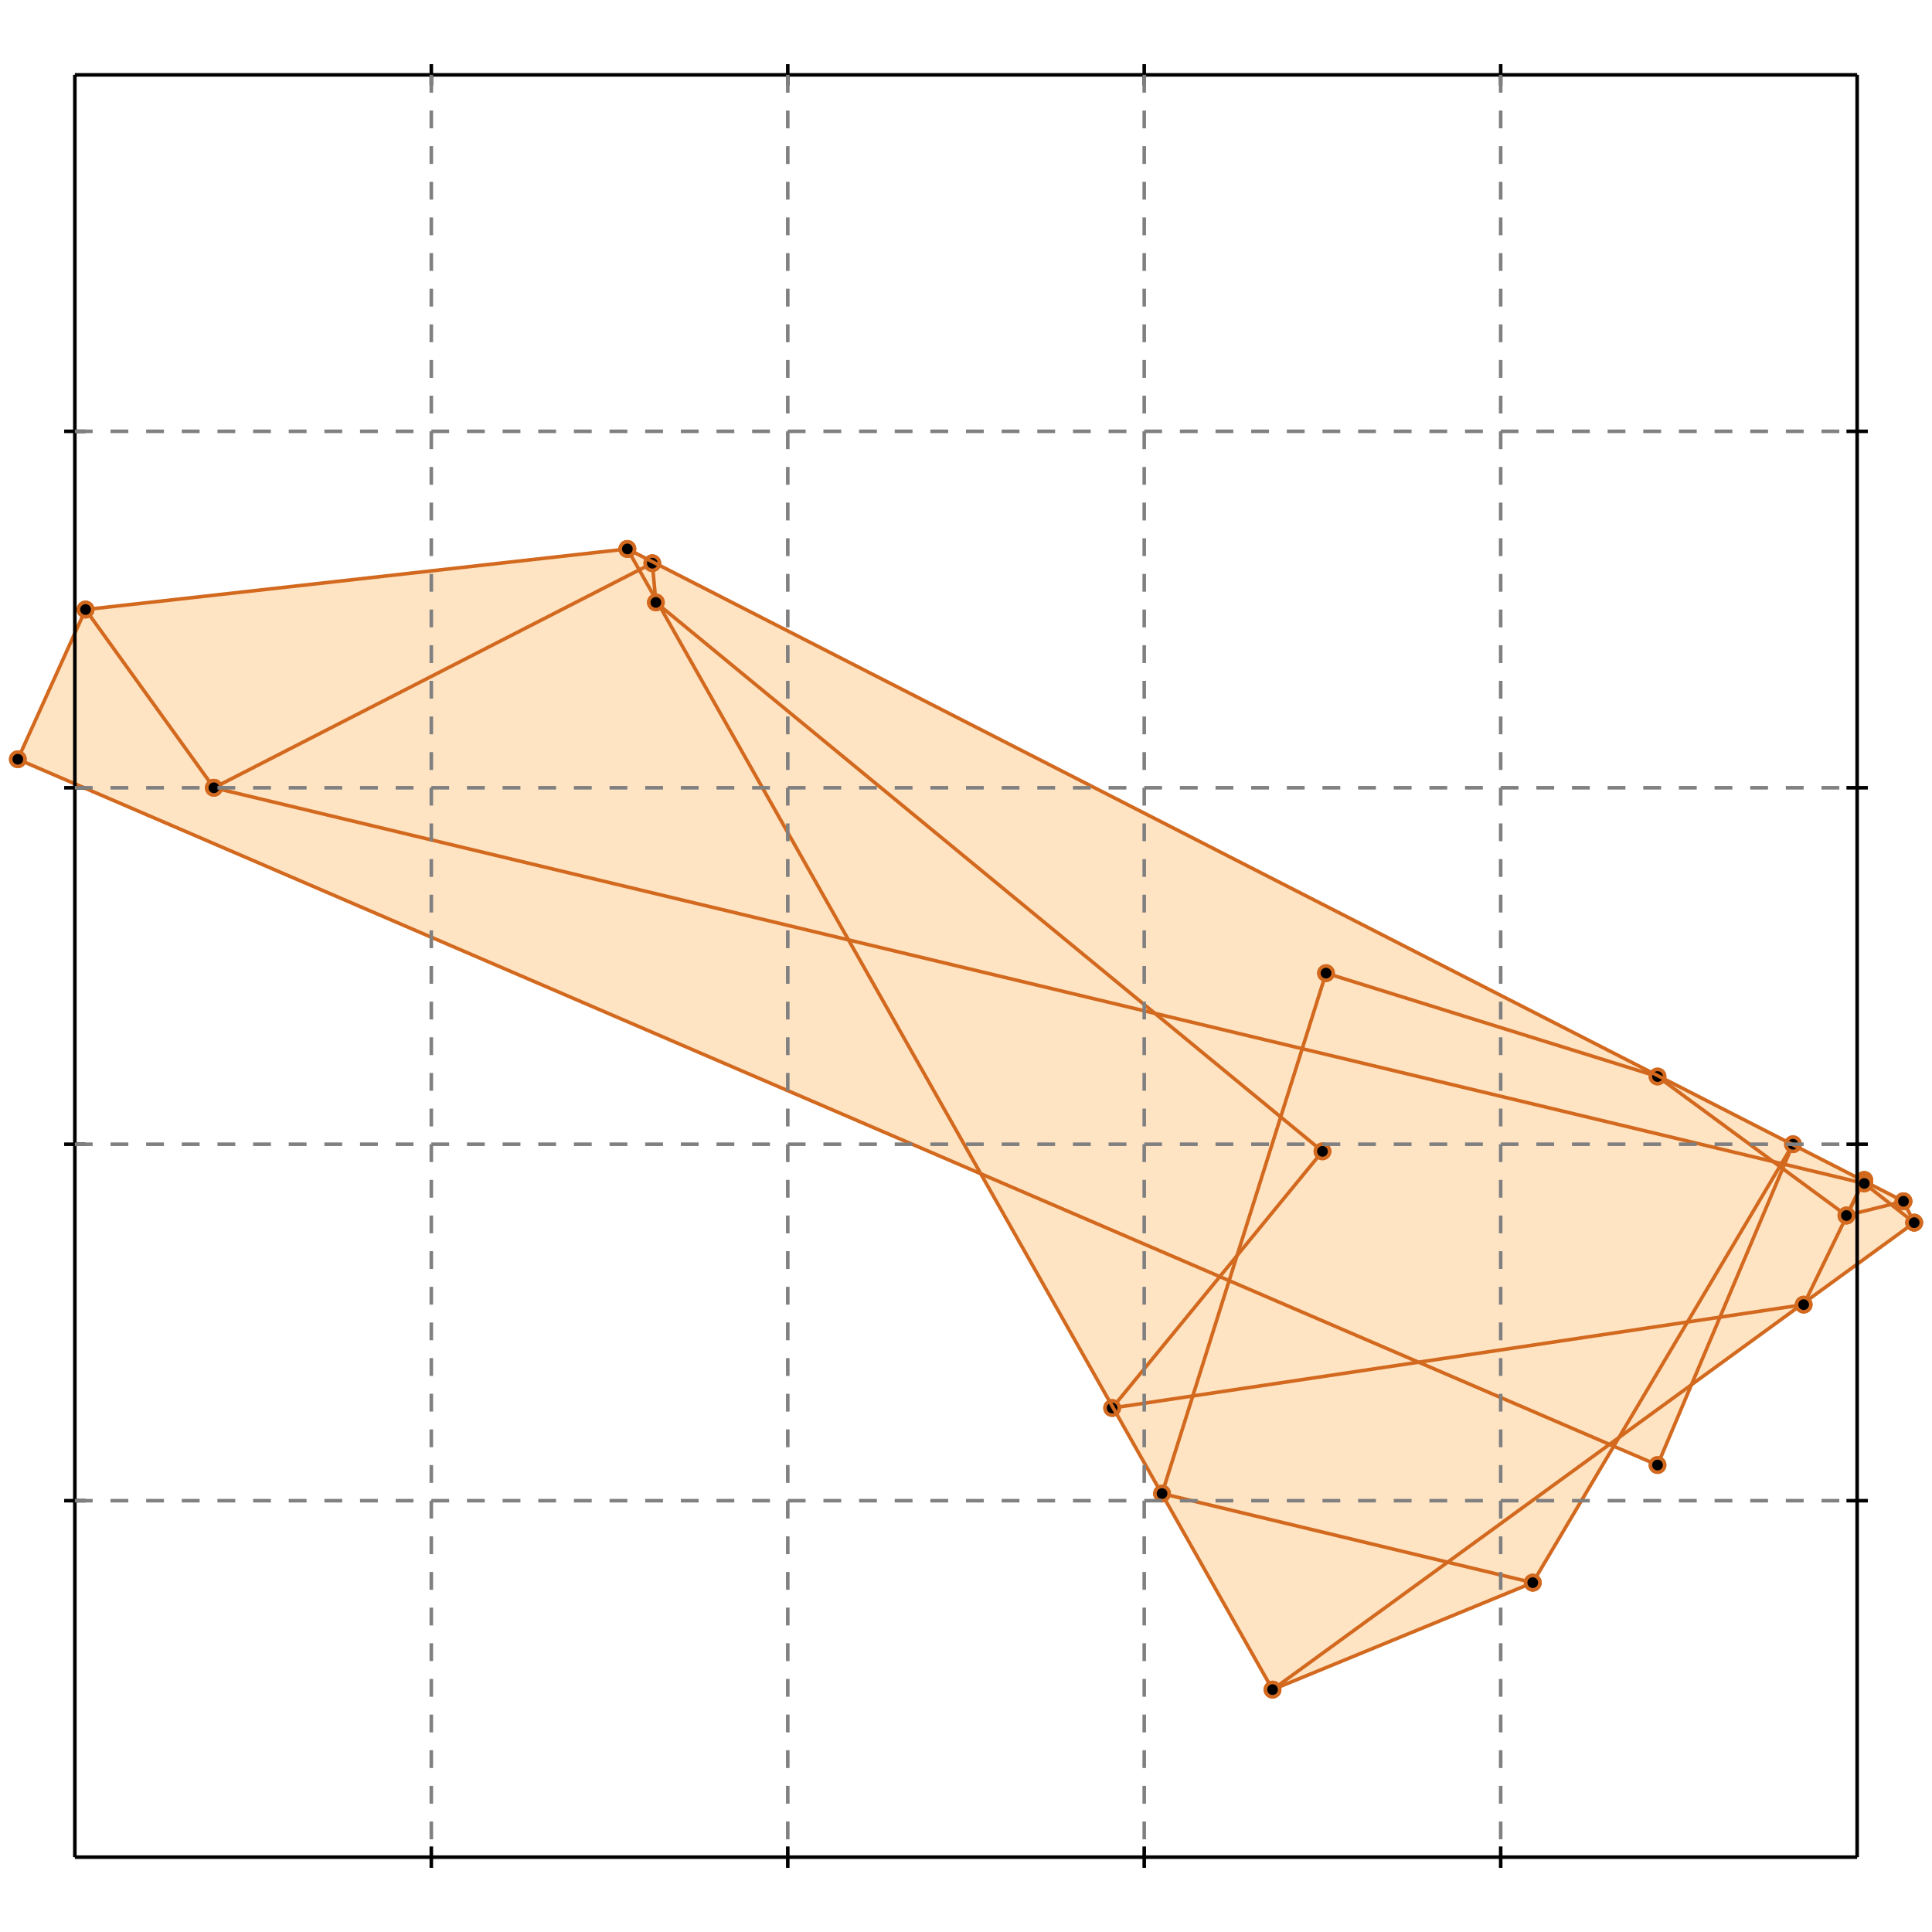 <?xml version="1.0" standalone="no"?>
<!DOCTYPE svg PUBLIC "-//W3C//DTD SVG 1.1//EN" 
  "http://www.w3.org/Graphics/SVG/1.1/DTD/svg11.dtd">
<svg width="542" height="542" version="1.1" id="toplevel"
    xmlns="http://www.w3.org/2000/svg"
    xmlns:xlink="http://www.w3.org/1999/xlink">
  <polygon points="357,474 430,444 453,405 465,411 474,389 537,343 534,337 176,154 24,171 5,213 275,329"
           fill="bisque"/>
  <g stroke="chocolate" stroke-width="1">
    <line x1="518" y1="341" x2="523" y2="331"/>
    <circle cx="518" cy="341" r="2"/>
    <circle cx="523" cy="331" r="2"/>
  </g>
  <g stroke="chocolate" stroke-width="1">
    <line x1="506" y1="366" x2="523" y2="331"/>
    <circle cx="506" cy="366" r="2"/>
    <circle cx="523" cy="331" r="2"/>
  </g>
  <g stroke="chocolate" stroke-width="1">
    <line x1="430" y1="444" x2="503" y2="321"/>
    <circle cx="430" cy="444" r="2"/>
    <circle cx="503" cy="321" r="2"/>
  </g>
  <g stroke="chocolate" stroke-width="1">
    <line x1="465" y1="411" x2="503" y2="321"/>
    <circle cx="465" cy="411" r="2"/>
    <circle cx="503" cy="321" r="2"/>
  </g>
  <g stroke="chocolate" stroke-width="1">
    <line x1="357" y1="474" x2="537" y2="343"/>
    <circle cx="357" cy="474" r="2"/>
    <circle cx="537" cy="343" r="2"/>
  </g>
  <g stroke="chocolate" stroke-width="1">
    <line x1="312" y1="395" x2="371" y2="323"/>
    <circle cx="312" cy="395" r="2"/>
    <circle cx="371" cy="323" r="2"/>
  </g>
  <g stroke="chocolate" stroke-width="1">
    <line x1="357" y1="474" x2="430" y2="444"/>
    <circle cx="357" cy="474" r="2"/>
    <circle cx="430" cy="444" r="2"/>
  </g>
  <g stroke="chocolate" stroke-width="1">
    <line x1="326" y1="419" x2="372" y2="273"/>
    <circle cx="326" cy="419" r="2"/>
    <circle cx="372" cy="273" r="2"/>
  </g>
  <g stroke="chocolate" stroke-width="1">
    <line x1="184" y1="169" x2="183" y2="158"/>
    <circle cx="184" cy="169" r="2"/>
    <circle cx="183" cy="158" r="2"/>
  </g>
  <g stroke="chocolate" stroke-width="1">
    <line x1="5" y1="213" x2="24" y2="171"/>
    <circle cx="5" cy="213" r="2"/>
    <circle cx="24" cy="171" r="2"/>
  </g>
  <g stroke="chocolate" stroke-width="1">
    <line x1="518" y1="341" x2="534" y2="337"/>
    <circle cx="518" cy="341" r="2"/>
    <circle cx="534" cy="337" r="2"/>
  </g>
  <g stroke="chocolate" stroke-width="1">
    <line x1="312" y1="395" x2="506" y2="366"/>
    <circle cx="312" cy="395" r="2"/>
    <circle cx="506" cy="366" r="2"/>
  </g>
  <g stroke="chocolate" stroke-width="1">
    <line x1="60" y1="221" x2="24" y2="171"/>
    <circle cx="60" cy="221" r="2"/>
    <circle cx="24" cy="171" r="2"/>
  </g>
  <g stroke="chocolate" stroke-width="1">
    <line x1="357" y1="474" x2="176" y2="154"/>
    <circle cx="357" cy="474" r="2"/>
    <circle cx="176" cy="154" r="2"/>
  </g>
  <g stroke="chocolate" stroke-width="1">
    <line x1="430" y1="444" x2="326" y2="419"/>
    <circle cx="430" cy="444" r="2"/>
    <circle cx="326" cy="419" r="2"/>
  </g>
  <g stroke="chocolate" stroke-width="1">
    <line x1="537" y1="343" x2="534" y2="337"/>
    <circle cx="537" cy="343" r="2"/>
    <circle cx="534" cy="337" r="2"/>
  </g>
  <g stroke="chocolate" stroke-width="1">
    <line x1="60" y1="221" x2="183" y2="158"/>
    <circle cx="60" cy="221" r="2"/>
    <circle cx="183" cy="158" r="2"/>
  </g>
  <g stroke="chocolate" stroke-width="1">
    <line x1="465" y1="411" x2="5" y2="213"/>
    <circle cx="465" cy="411" r="2"/>
    <circle cx="5" cy="213" r="2"/>
  </g>
  <g stroke="chocolate" stroke-width="1">
    <line x1="371" y1="323" x2="184" y2="169"/>
    <circle cx="371" cy="323" r="2"/>
    <circle cx="184" cy="169" r="2"/>
  </g>
  <g stroke="chocolate" stroke-width="1">
    <line x1="523" y1="332" x2="60" y2="221"/>
    <circle cx="523" cy="332" r="2"/>
    <circle cx="60" cy="221" r="2"/>
  </g>
  <g stroke="chocolate" stroke-width="1">
    <line x1="465" y1="302" x2="372" y2="273"/>
    <circle cx="465" cy="302" r="2"/>
    <circle cx="372" cy="273" r="2"/>
  </g>
  <g stroke="chocolate" stroke-width="1">
    <line x1="518" y1="341" x2="465" y2="302"/>
    <circle cx="518" cy="341" r="2"/>
    <circle cx="465" cy="302" r="2"/>
  </g>
  <g stroke="chocolate" stroke-width="1">
    <line x1="534" y1="337" x2="176" y2="154"/>
    <circle cx="534" cy="337" r="2"/>
    <circle cx="176" cy="154" r="2"/>
  </g>
  <g stroke="chocolate" stroke-width="1">
    <line x1="537" y1="343" x2="523" y2="332"/>
    <circle cx="537" cy="343" r="2"/>
    <circle cx="523" cy="332" r="2"/>
  </g>
  <g stroke="chocolate" stroke-width="1">
    <line x1="24" y1="171" x2="176" y2="154"/>
    <circle cx="24" cy="171" r="2"/>
    <circle cx="176" cy="154" r="2"/>
  </g>
  <g stroke="black" stroke-width="1">
    <line x1="21" y1="21" x2="521" y2="21"/>
    <line x1="21" y1="21" x2="21" y2="521"/>
    <line x1="521" y1="521" x2="21" y2="521"/>
    <line x1="521" y1="521" x2="521" y2="21"/>
    <line x1="121" y1="18" x2="121" y2="24"/>
    <line x1="18" y1="121" x2="24" y2="121"/>
    <line x1="121" y1="518" x2="121" y2="524"/>
    <line x1="518" y1="121" x2="524" y2="121"/>
    <line x1="221" y1="18" x2="221" y2="24"/>
    <line x1="18" y1="221" x2="24" y2="221"/>
    <line x1="221" y1="518" x2="221" y2="524"/>
    <line x1="518" y1="221" x2="524" y2="221"/>
    <line x1="321" y1="18" x2="321" y2="24"/>
    <line x1="18" y1="321" x2="24" y2="321"/>
    <line x1="321" y1="518" x2="321" y2="524"/>
    <line x1="518" y1="321" x2="524" y2="321"/>
    <line x1="421" y1="18" x2="421" y2="24"/>
    <line x1="18" y1="421" x2="24" y2="421"/>
    <line x1="421" y1="518" x2="421" y2="524"/>
    <line x1="518" y1="421" x2="524" y2="421"/>
  </g>
  <g stroke="gray" stroke-width="1" stroke-dasharray="5,5">
    <line x1="121" y1="21" x2="121" y2="521"/>
    <line x1="21" y1="121" x2="521" y2="121"/>
    <line x1="221" y1="21" x2="221" y2="521"/>
    <line x1="21" y1="221" x2="521" y2="221"/>
    <line x1="321" y1="21" x2="321" y2="521"/>
    <line x1="21" y1="321" x2="521" y2="321"/>
    <line x1="421" y1="21" x2="421" y2="521"/>
    <line x1="21" y1="421" x2="521" y2="421"/>
  </g>
</svg>
